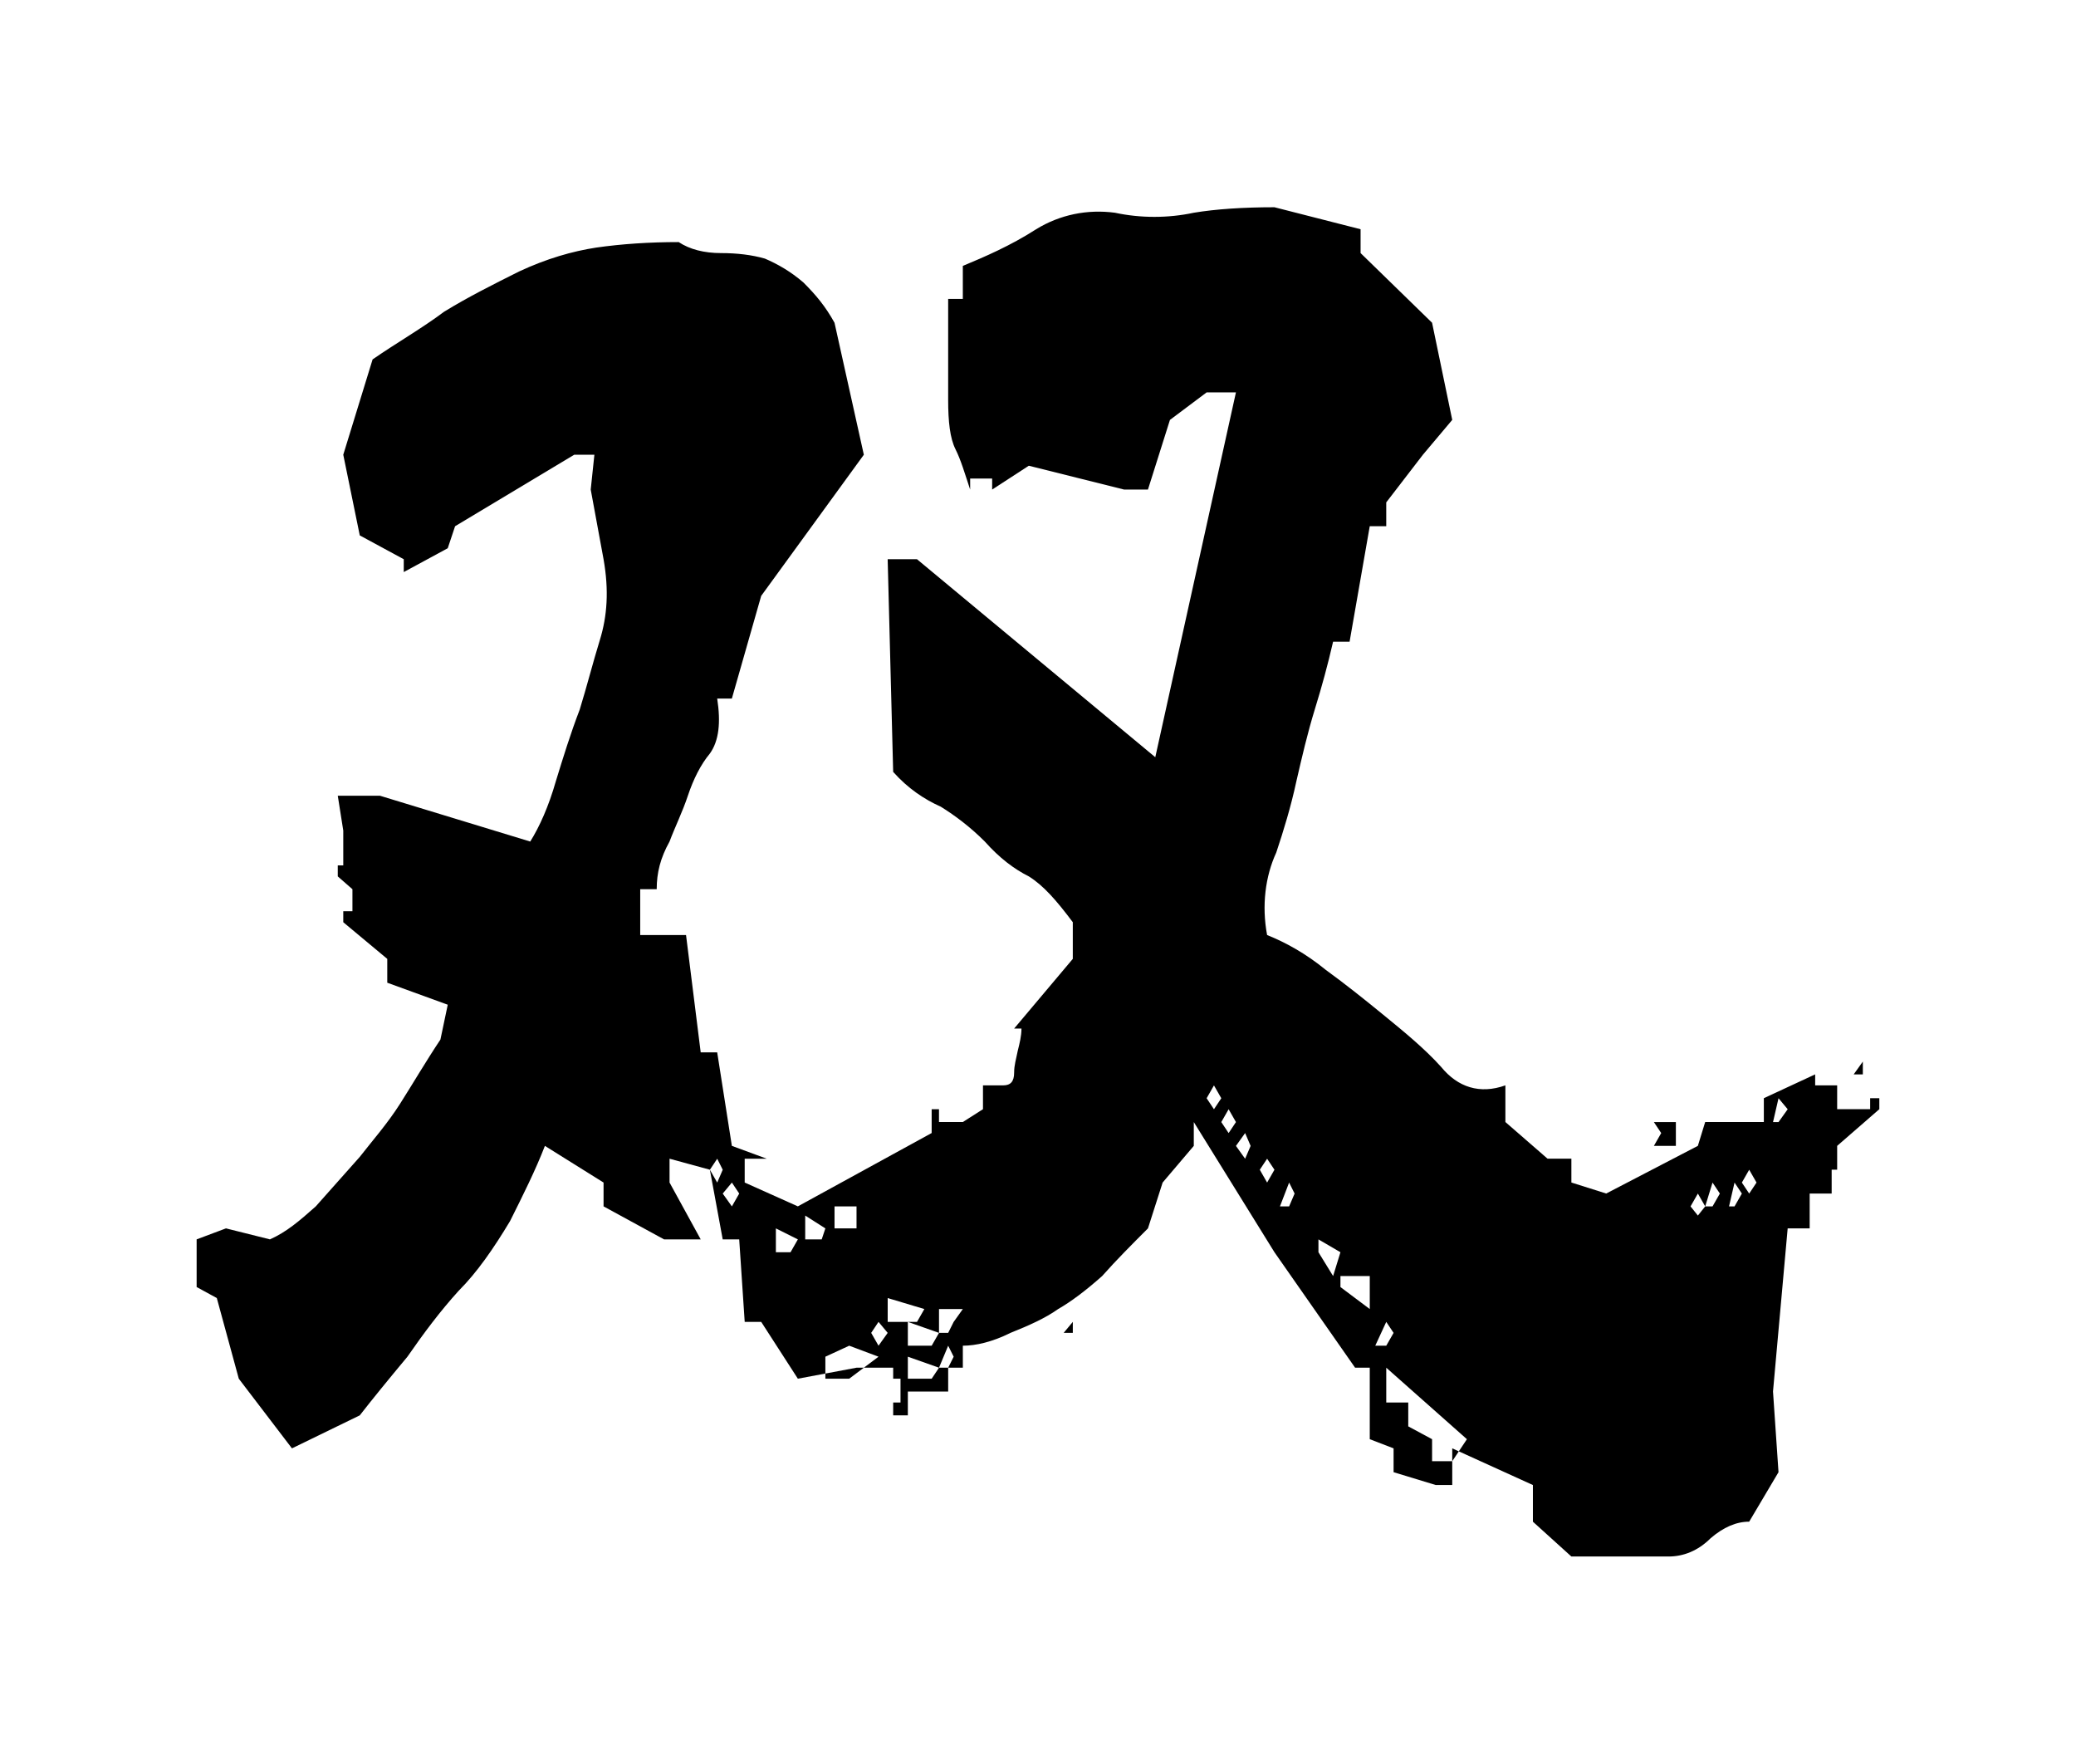 <?xml version="1.0" encoding="UTF-8" standalone="no"?>
<!-- Created with Inkscape (http://www.inkscape.org/) -->

<svg
   xmlns:dc="http://purl.org/dc/elements/1.1/"
   xmlns:cc="http://creativecommons.org/ns#"
   xmlns:rdf="http://www.w3.org/1999/02/22-rdf-syntax-ns#"
   xmlns:svg="http://www.w3.org/2000/svg"
   xmlns="http://www.w3.org/2000/svg"
   xmlns:sodipodi="http://sodipodi.sourceforge.net/DTD/sodipodi-0.dtd"
   xmlns:inkscape="http://www.inkscape.org/namespaces/inkscape"
   width="45.303"
   height="38.484"
   id="svg3081"
   version="1.1"
   inkscape:version="0.48.4 r9939"
   sodipodi:docname="i.svg">
  <defs
     id="defs3083" />
  <sodipodi:namedview
     id="base"
     pagecolor="#ffffff"
     bordercolor="#666666"
     borderopacity="1.0"
     inkscape:pageopacity="0.0"
     inkscape:pageshadow="2"
     inkscape:zoom="3.959798"
     inkscape:cx="35.137347"
     inkscape:cy="-14.072031"
     inkscape:document-units="px"
     inkscape:current-layer="g5086"
     showgrid="false"
     fit-margin-top="0"
     fit-margin-left="0"
     fit-margin-right="0"
     fit-margin-bottom="0"
     inkscape:window-width="958"
     inkscape:window-height="1033"
     inkscape:window-x="960"
     inkscape:window-y="0"
     inkscape:window-maximized="0" />
  <g
     inkscape:label="レイヤー 1"
     inkscape:groupmode="layer"
     id="layer1"
     transform="translate(-665,-469.744)">
    <g
       id="g5086">
      <g
         id="g5874">
        <rect
           style="fill:none;stroke:none"
           id="rect3787"
           width="45.303"
           height="38.484"
           x="665"
           y="469.744" />
        <path
           d="m 699.291,503.706 c 0.32,0 0.64,0 1.04,0 0.4,0 0.76,0 1.08,0 0.32,0 0.64,-0.12 0.92,-0.4 0.28,-0.24 0.56,-0.36 0.84,-0.36 l 0.64,-1.08 -0.12,-1.76 0.32,-3.56 0.48,0 0,-0.76 0.48,0 0,-0.52 0.12,0 0,-0.52 0.92,-0.8 0,-0.24 -0.2,0 0,0.24 -0.72,0 0,-0.52 -0.48,0 0,-0.24 -1.12,0.52 0,0.52 -1.28,0 -0.16,0.52 -2,1.04 -0.76,-0.24 0,-0.52 -0.52,0 -0.92,-0.8 0,-0.8 c -0.56,0.2 -1.04,0.04 -1.4,-0.4 -0.36,-0.4 -0.8,-0.76 -1.24,-1.12 -0.44,-0.36 -0.84,-0.68 -1.28,-1 -0.44,-0.36 -0.88,-0.6 -1.28,-0.76 -0.12,-0.64 -0.04,-1.28 0.2,-1.8 0.16,-0.48 0.32,-1 0.44,-1.56 0.12,-0.52 0.24,-1.04 0.4,-1.56 0.16,-0.52 0.28,-0.96 0.4,-1.48 l 0.36,0 0.44,-2.52 0.36,0 0,-0.52 0.8,-1.04 0.64,-0.76 -0.44,-2.12 -1.56,-1.52 0,-0.52 -1.88,-0.48 c -0.68,0 -1.28,0.04 -1.76,0.12 -0.56,0.12 -1.16,0.12 -1.72,0 -0.6,-0.08 -1.2,0.04 -1.72,0.36 -0.56,0.36 -1.12,0.6 -1.6,0.8 l 0,0.72 -0.32,0 c 0,0.36 0,0.68 0,1.04 0,0.36 0,0.72 0,1.16 0,0.48 0.04,0.84 0.16,1.08 0.12,0.24 0.2,0.52 0.32,0.88 l 0,-0.24 0.48,0 0,0.24 0.8,-0.52 2.08,0.52 0.52,0 0.48,-1.52 0.8,-0.6 0.64,0 -1.76,7.96 -5.2,-4.32 -0.64,0 0.12,4.64 c 0.32,0.36 0.68,0.6 1.04,0.76 0.32,0.2 0.64,0.44 0.96,0.76 0.32,0.36 0.64,0.6 0.96,0.76 0.32,0.2 0.6,0.52 0.96,1 l 0,0.8 -1.28,1.52 0.16,0 c 0,0.16 -0.04,0.32 -0.08,0.48 -0.04,0.2 -0.08,0.32 -0.08,0.48 0,0.2 -0.08,0.28 -0.24,0.28 -0.16,0 -0.32,0 -0.44,0 l 0,0.52 -0.44,0.28 -0.52,0 0,-0.28 -0.16,0 0,0.52 -2.92,1.6 -1.16,-0.52 0,-0.52 0.48,0 -0.76,-0.28 -0.32,-2.04 -0.36,0 -0.32,-2.56 -1,0 0,-1 0.36,0 c 0,-0.36 0.08,-0.68 0.28,-1.04 0.12,-0.32 0.28,-0.64 0.4,-1 0.12,-0.36 0.28,-0.68 0.48,-0.92 0.2,-0.28 0.24,-0.68 0.16,-1.2 l 0.32,0 0.64,-2.24 2.24,-3.08 -0.64,-2.88 c -0.2,-0.36 -0.4,-0.6 -0.68,-0.88 -0.28,-0.24 -0.56,-0.4 -0.84,-0.52 -0.28,-0.08 -0.6,-0.12 -0.96,-0.12 -0.36,0 -0.68,-0.08 -0.92,-0.24 -0.64,0 -1.24,0.04 -1.8,0.12 -0.52,0.08 -1.08,0.24 -1.68,0.52 -0.56,0.28 -1.12,0.56 -1.64,0.88 -0.48,0.36 -1.04,0.68 -1.56,1.04 l -0.64,2.08 0.36,1.76 0.96,0.52 0,0.28 0.96,-0.52 0.16,-0.48 2.6,-1.56 0.44,0 -0.08,0.76 0.28,1.52 c 0.12,0.68 0.08,1.24 -0.08,1.76 -0.16,0.52 -0.28,1 -0.44,1.52 -0.2,0.52 -0.36,1.04 -0.52,1.56 -0.16,0.56 -0.36,1 -0.56,1.32 l -3.28,-1 -0.92,0 0.12,0.76 0,0.76 -0.12,0 0,0.24 0.32,0.28 0,0.48 -0.2,0 0,0.24 0.96,0.8 0,0.52 1.32,0.48 -0.16,0.76 c -0.32,0.48 -0.6,0.96 -0.88,1.4 -0.28,0.44 -0.6,0.8 -0.88,1.16 -0.32,0.36 -0.64,0.72 -0.96,1.08 -0.36,0.32 -0.64,0.56 -1,0.72 l -0.96,-0.24 -0.64,0.24 0,1.04 0.44,0.24 0.48,1.76 1.16,1.52 1.48,-0.72 c 0.28,-0.36 0.64,-0.8 1.04,-1.28 0.36,-0.52 0.72,-1 1.12,-1.44 0.4,-0.4 0.76,-0.92 1.12,-1.52 0.28,-0.56 0.56,-1.12 0.76,-1.64 l 1.28,0.8 0,0.52 1.32,0.72 0.8,0 -0.68,-1.24 0,-0.52 0.88,0.24 0.28,1.52 0.36,0 0.12,1.8 0.36,0 0.8,1.24 1.28,-0.24 0.8,0 0,0.24 0.16,0 0,0.52 -0.16,0 0,0.28 0.32,0 0,-0.52 0.88,0 0,-0.52 0.32,0 0,-0.48 c 0.28,0 0.64,-0.08 1.04,-0.28 0.4,-0.16 0.76,-0.32 1.04,-0.52 0.28,-0.16 0.6,-0.4 0.96,-0.72 0.32,-0.36 0.64,-0.68 1,-1.04 l 0.32,-1 0.68,-0.8 0,-0.52 1.76,2.84 1.76,2.52 0.32,0 0,1.56 0.52,0.2 0,0.52 0.92,0.28 0.36,0 0,-0.8 1.76,0.8 0,0.8 0.84,0.76 m -2.28,-2.56 -0.32,0.48 -0.44,0 0,-0.48 -0.52,-0.28 0,-0.52 -0.48,0 0,-0.76 1.76,1.56 m -11.52,-1.56 -0.16,0.24 -0.52,0 0,-0.48 0.68,0.24 m -1.32,-0.24 -0.64,0.48 -0.52,0 0,-0.48 0.52,-0.24 0.64,0.24 m 1.64,0 -0.12,0.24 -0.2,0 0.2,-0.48 0.12,0.24 m -1.44,-0.52 -0.2,0.28 -0.16,-0.28 0.16,-0.24 0.2,0.24 m 1.12,0 -0.16,0.28 -0.52,0 0,-0.52 0.68,0.24 m 2.72,0 0.2,0 0,-0.24 -0.2,0.24 m 7.2,0 -0.16,0.28 -0.24,0 0.24,-0.52 0.16,0.24 m -9.6,-0.24 -0.12,0.24 -0.2,0 0,-0.52 0.52,0 -0.2,0.28 m -0.64,-0.28 -0.16,0.28 -0.64,0 0,-0.52 0.8,0.24 m 9.72,0 -0.64,-0.48 0,-0.24 0.64,0 0,0.72 m -0.64,-1.24 -0.16,0.52 -0.32,-0.52 0,-0.28 0.48,0.28 m -11.84,-0.28 -0.16,0.28 -0.32,0 0,-0.52 0.48,0.24 m 0.6,-0.24 -0.08,0.24 -0.36,0 0,-0.52 0.44,0.28 m 0.68,0 -0.48,0 0,-0.48 0.48,0 0,0.48 m 18.52,-0.48 -0.16,0.2 -0.16,-0.2 0.16,-0.28 0.16,0.28 m -21.08,-0.28 -0.16,0.28 -0.2,-0.28 0.2,-0.24 0.16,0.24 m 12.12,0 -0.12,0.28 -0.2,0 0.2,-0.52 0.12,0.24 m 9.28,0 -0.16,0.28 -0.16,0 0.16,-0.52 0.16,0.24 m 0.48,0 -0.16,0.28 -0.12,0 0.12,-0.52 0.16,0.24 m 0.32,-0.24 -0.16,0.24 -0.16,-0.24 0.16,-0.28 0.16,0.28 m -22.56,-0.28 -0.12,0.28 -0.16,-0.28 0.16,-0.24 0.12,0.24 m 12.04,0 -0.16,0.28 -0.16,-0.28 0.16,-0.24 0.16,0.24 m -0.52,-0.52 -0.12,0.28 -0.2,-0.28 0.2,-0.28 0.12,0.28 m 8.8,0 0.48,0 0,-0.52 -0.48,0 0.16,0.24 -0.16,0.28 m -9.12,-0.52 -0.16,0.24 -0.16,-0.24 0.16,-0.28 0.16,0.28 m 12.04,-0.28 -0.2,0.28 -0.12,0 0.12,-0.52 0.2,0.24 m -12.36,-0.24 -0.16,0.24 -0.16,-0.24 0.16,-0.28 0.16,0.28 m 13.8,-0.52 0.2,0 0,-0.28 -0.2,0.28"
           style="font-size:40px;font-style:normal;font-variant:normal;font-weight:normal;font-stretch:normal;line-height:125%;letter-spacing:0px;word-spacing:0px;fill:#000000;fill-opacity:1;stroke:none;font-family:'青柳隷書SIMO2_O';-inkscape-font-specification:'青柳隷書SIMO2_O'"
           id="path3012"
           inkscape:connector-curvature="0" />
      </g>
    </g>
  </g>
</svg>
